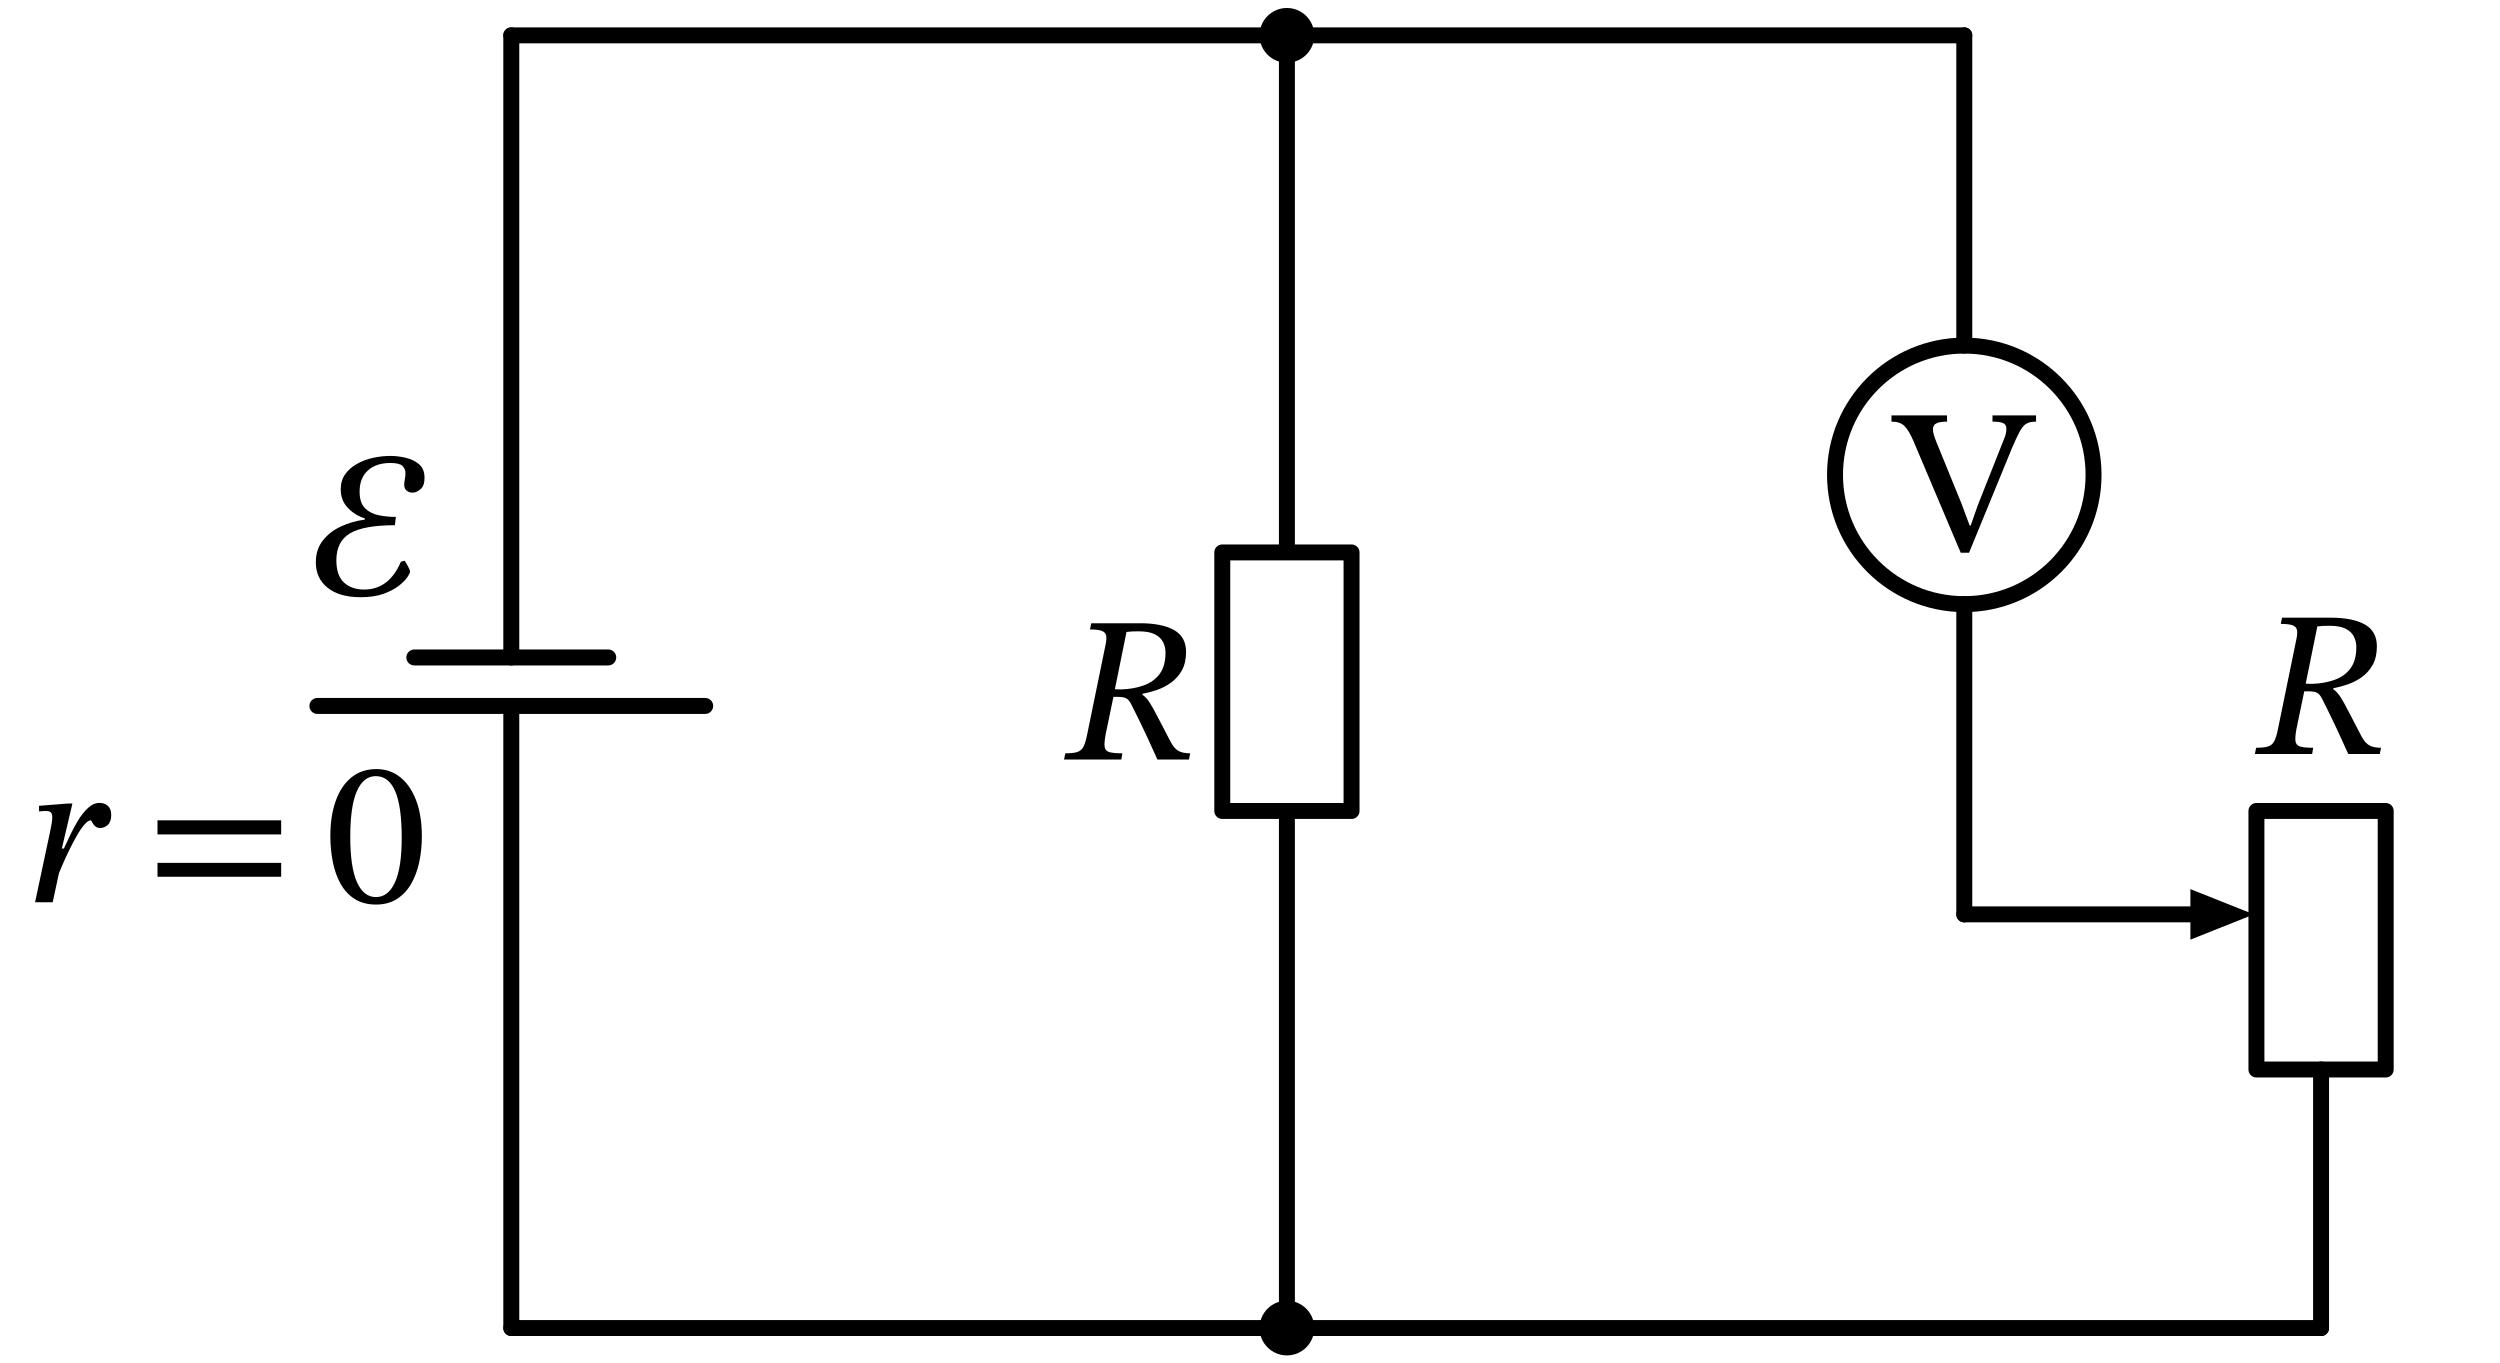 <svg xmlns="http://www.w3.org/2000/svg" xml:lang="en" height="170.86pt" width="313.299pt" viewBox="-64.075 -166.43 313.299 170.86"><circle cx="182.088" cy="-106.92" r="16.2" style="stroke:black;fill:none;stroke-width:2;" /><path d="M 0.0,-0.0 L 4.7738263039262755e-15,-77.962 M 5.145812769167284e-15,-84.037 L 9.919639073093561e-15,-162.0" style="stroke:black;fill:none;stroke-width:2;stroke-linecap:round;stroke-linejoin:round;" /><path d="M -24.3,-77.962 L 24.3,-77.962" style="stroke:black;fill:none;stroke-width:2;stroke-linecap:round;stroke-linejoin:round;" /><path d="M -12.15,-84.037 L 12.15,-84.037" style="stroke:black;fill:none;stroke-width:2;stroke-linecap:round;stroke-linejoin:round;" /><path d="M 9.919639073093561e-15,-162.0 L 48.6,-162.0 L 97.2,-162.0" style="stroke:black;fill:none;stroke-width:2;stroke-linecap:round;stroke-linejoin:round;" /><path d="M 97.2,-162.0 L 97.2,-97.2 L 105.3,-97.2 L 105.3,-64.8 L 89.1,-64.8 L 89.1,-97.2 L 97.2,-97.2 M 97.2,-64.8 L 97.2,-0.0" style="stroke:black;fill:none;stroke-width:2;stroke-linecap:round;stroke-linejoin:round;" /><path d="M 97.2,-0.0 L 48.6,-5.951783443856138e-15 L 0.0,-1.1903566887712277e-14" style="stroke:black;fill:none;stroke-width:2;stroke-linecap:round;stroke-linejoin:round;" /><path d="M 97.2,-0.0 L 162,-0.0 L 226.8,-0.0" style="stroke:black;fill:none;stroke-width:2;stroke-linecap:round;stroke-linejoin:round;" /><path d="M 226.8,-0.0 L 226.8,-16.2 L 226.8,-32.4" style="stroke:black;fill:none;stroke-width:2;stroke-linecap:round;stroke-linejoin:round;" /><path d="M 226.8,-32.4 L 218.7,-32.4 L 218.7,-64.8 L 234.9,-64.8 L 234.9,-32.4 L 226.8,-32.4 M 226.8,-64.8" style="stroke:black;fill:none;stroke-width:2;stroke-linecap:round;stroke-linejoin:round;" /><path d="M 210.924,-51.84 L 200.556,-51.84 L 182.088,-51.84" style="stroke:black;fill:none;stroke-width:2;stroke-linecap:round;stroke-linejoin:round;" /><path d="M 217.024 -51.84 L 210.924 -49.41 L 210.924 -54.27 Z" style="stroke:black;fill:black;stroke-linecap:butt;stroke-linejoin:miter;" /><path d="M 182.088,-51.84 L 182.088,-90.72 L 182.088,-90.72 M 182.088,-123.12 L 182.088,-123.12 L 182.088,-162.0" style="stroke:black;fill:none;stroke-width:2;stroke-linecap:round;stroke-linejoin:round;" /><path d="M 182.088,-162.0 L 139.644,-162.0 L 97.2,-162.0" style="stroke:black;fill:none;stroke-width:2;stroke-linecap:round;stroke-linejoin:round;" /><g><g><g><path d="M -18.88 -91.587 L -18.88 -91.587 Q -21.532 -91.587 -23.014 -92.77 Q -24.496 -93.953 -24.496 -95.955 Q -24.496 -97.567 -23.625 -98.685 Q -22.754 -99.803 -21.35 -100.453 Q -19.946 -101.103 -18.36 -101.311 L -18.36 -101.467 Q -19.608 -101.857 -20.492 -102.793 Q -21.376 -103.729 -21.376 -105.107 Q -21.376 -106.199 -20.83 -106.979 Q -20.284 -107.759 -19.374 -108.279 Q -18.464 -108.799 -17.359 -109.046 Q -16.254 -109.293 -15.162 -109.293 Q -14.2 -109.293 -13.212 -109.059 Q -12.224 -108.825 -11.548 -108.24 Q -10.872 -107.655 -10.872 -106.537 Q -10.872 -105.575 -11.366 -105.133 Q -11.86 -104.691 -12.38 -104.691 Q -12.796 -104.691 -13.108 -104.938 Q -13.42 -105.185 -13.42 -105.679 Q -13.42 -105.965 -13.342 -106.368 Q -13.264 -106.771 -13.264 -107.109 Q -13.264 -107.681 -13.641 -108.045 Q -14.018 -108.409 -15.162 -108.409 Q -16.956 -108.409 -17.983 -107.46 Q -19.01 -106.511 -19.01 -104.821 Q -19.01 -103.417 -18.334 -102.741 Q -17.658 -102.065 -16.605 -101.857 Q -15.552 -101.649 -14.46 -101.649 L -14.59 -100.609 Q -18.49 -100.609 -20.206 -99.595 Q -21.922 -98.581 -21.922 -96.215 Q -21.922 -94.317 -20.973 -93.433 Q -20.024 -92.549 -18.438 -92.549 Q -15.318 -92.549 -13.836 -96.033 L -13.368 -96.163 Q -13.186 -95.903 -12.939 -95.448 Q -12.692 -94.993 -12.692 -94.785 Q -12.692 -94.577 -13.043 -94.07 Q -13.394 -93.563 -14.135 -92.991 Q -14.876 -92.419 -16.046 -92.003 Q -17.216 -91.587 -18.88 -91.587 Z " fill="black" /></g></g></g><g><g><g><path d="M -56.326 -60.091 L -56.326 -60.091 L -56.066 -60.091 Q -55.754 -60.741 -55.312 -61.703 Q -54.87 -62.665 -54.298 -63.601 Q -53.726 -64.537 -53.05 -65.174 Q -52.374 -65.811 -51.594 -65.811 Q -50.97 -65.811 -50.554 -65.434 Q -50.138 -65.057 -50.138 -64.303 Q -50.138 -63.445 -50.567 -63.055 Q -50.996 -62.665 -51.516 -62.665 Q -51.932 -62.665 -52.179 -62.912 Q -52.426 -63.159 -52.53 -63.393 Q -52.634 -63.627 -52.686 -63.627 Q -53.05 -63.627 -53.531 -63.055 Q -54.012 -62.483 -54.506 -61.599 Q -55 -60.715 -55.455 -59.779 Q -55.91 -58.843 -56.235 -58.076 Q -56.56 -57.309 -56.69 -56.997 L -57.47 -53.357 L -59.68 -53.357 L -57.756 -62.405 Q -57.678 -62.769 -57.6 -63.224 Q -57.522 -63.679 -57.522 -64.017 Q -57.522 -64.381 -57.678 -64.589 Q -57.834 -64.797 -58.38 -64.797 Q -58.588 -64.797 -58.887 -64.771 Q -59.186 -64.745 -59.186 -64.745 L -59.186 -65.447 L -55.572 -65.733 L -55 -65.733 Z " fill="black" /><path d="M -28.841 -61.859 L -28.841 -61.859 L -44.337 -61.859 L -44.337 -63.627 L -28.841 -63.627 Z M -28.841 -56.555 L -28.841 -56.555 L -44.337 -56.555 L -44.337 -58.297 L -28.841 -58.297 Z " fill="black" /><path d="M -11.21 -61.599 L -11.21 -61.599 Q -11.21 -59.935 -11.535 -58.401 Q -11.86 -56.867 -12.549 -55.671 Q -13.238 -54.475 -14.33 -53.773 Q -15.422 -53.071 -16.956 -53.071 Q -18.516 -53.071 -19.608 -53.76 Q -20.7 -54.449 -21.376 -55.645 Q -22.052 -56.841 -22.364 -58.401 Q -22.676 -59.961 -22.676 -61.677 Q -22.676 -64.147 -22.013 -66.032 Q -21.35 -67.917 -20.063 -68.983 Q -18.776 -70.049 -16.904 -70.049 Q -15.214 -70.049 -13.94 -69.048 Q -12.666 -68.047 -11.938 -66.162 Q -11.21 -64.277 -11.21 -61.599 Z M -13.732 -61.443 L -13.732 -61.443 Q -13.732 -65.395 -14.551 -67.28 Q -15.37 -69.165 -16.982 -69.165 Q -18.516 -69.165 -19.348 -67.293 Q -20.18 -65.421 -20.18 -61.547 Q -20.18 -57.777 -19.348 -55.892 Q -18.516 -54.007 -16.956 -54.007 Q -15.422 -54.007 -14.577 -55.853 Q -13.732 -57.699 -13.732 -61.443 Z " fill="black" /></g></g></g><circle cx="97.2" cy="-162.0" r="2.43" style="stroke:black;fill:black;stroke-width:2;" /><circle cx="97.2" cy="-0.0" r="2.43" style="stroke:black;fill:black;stroke-width:2;" /><g><g><g><path d="M 84.56 -84.738 L 84.56 -84.738 Q 84.56 -83.36 84.04 -82.424 Q 83.52 -81.488 82.688 -80.89 Q 81.856 -80.292 80.907 -79.967 Q 79.958 -79.642 79.1 -79.486 L 79.1 -79.356 Q 79.568 -79.044 79.984 -78.407 Q 80.4 -77.77 81.011 -76.574 Q 81.622 -75.378 82.688 -73.35 Q 83.13 -72.57 83.663 -72.297 Q 84.196 -72.024 85.08 -72.024 L 84.924 -71.244 L 80.972 -71.244 Q 80.244 -72.856 79.75 -73.935 Q 79.256 -75.014 78.892 -75.742 Q 78.528 -76.47 78.255 -77.042 Q 77.982 -77.614 77.67 -78.212 Q 77.384 -78.758 77.046 -78.927 Q 76.708 -79.096 76.006 -79.096 L 75.46 -79.096 L 74.498 -74.468 Q 74.29 -73.402 74.355 -72.869 Q 74.42 -72.336 74.94 -72.18 Q 75.46 -72.024 76.578 -72.024 L 76.448 -71.244 L 69.272 -71.244 L 69.428 -72.024 Q 70.39 -72.024 70.91 -72.18 Q 71.43 -72.336 71.703 -72.856 Q 71.976 -73.376 72.184 -74.468 L 74.472 -85.622 Q 74.628 -86.35 74.55 -86.766 Q 74.472 -87.182 74.017 -87.364 Q 73.562 -87.546 72.522 -87.546 L 72.678 -88.326 L 78.788 -88.326 Q 81.518 -88.326 83.039 -87.481 Q 84.56 -86.636 84.56 -84.738 Z M 77.098 -87.234 L 77.098 -87.234 L 75.642 -80.058 L 76.448 -80.032 Q 78.008 -80.084 79.269 -80.539 Q 80.53 -80.994 81.258 -81.982 Q 81.986 -82.97 81.986 -84.634 Q 81.986 -85.336 81.687 -85.947 Q 81.388 -86.558 80.66 -86.935 Q 79.932 -87.312 78.632 -87.312 Q 78.138 -87.312 77.839 -87.299 Q 77.54 -87.286 77.098 -87.234 Z " fill="black" /></g></g></g><g><g><g><path d="M 233.794 -85.434 L 233.794 -85.434 Q 233.794 -84.056 233.274 -83.12 Q 232.754 -82.184 231.922 -81.586 Q 231.09 -80.988 230.141 -80.663 Q 229.192 -80.338 228.334 -80.182 L 228.334 -80.052 Q 228.802 -79.74 229.218 -79.103 Q 229.634 -78.466 230.245 -77.27 Q 230.856 -76.074 231.922 -74.046 Q 232.364 -73.266 232.897 -72.993 Q 233.43 -72.72 234.314 -72.72 L 234.158 -71.94 L 230.206 -71.94 Q 229.478 -73.552 228.984 -74.631 Q 228.49 -75.71 228.126 -76.438 Q 227.762 -77.166 227.489 -77.738 Q 227.216 -78.31 226.904 -78.908 Q 226.618 -79.454 226.28 -79.623 Q 225.942 -79.792 225.24 -79.792 L 224.694 -79.792 L 223.732 -75.164 Q 223.524 -74.098 223.589 -73.565 Q 223.654 -73.032 224.174 -72.876 Q 224.694 -72.72 225.812 -72.72 L 225.682 -71.94 L 218.506 -71.94 L 218.662 -72.72 Q 219.624 -72.72 220.144 -72.876 Q 220.664 -73.032 220.937 -73.552 Q 221.21 -74.072 221.418 -75.164 L 223.706 -86.318 Q 223.862 -87.046 223.784 -87.462 Q 223.706 -87.878 223.251 -88.06 Q 222.796 -88.242 221.756 -88.242 L 221.912 -89.022 L 228.022 -89.022 Q 230.752 -89.022 232.273 -88.177 Q 233.794 -87.332 233.794 -85.434 Z M 226.332 -87.93 L 226.332 -87.93 L 224.876 -80.754 L 225.682 -80.728 Q 227.242 -80.78 228.503 -81.235 Q 229.764 -81.69 230.492 -82.678 Q 231.22 -83.666 231.22 -85.33 Q 231.22 -86.032 230.921 -86.643 Q 230.622 -87.254 229.894 -87.631 Q 229.166 -88.008 227.866 -88.008 Q 227.372 -88.008 227.073 -87.995 Q 226.774 -87.982 226.332 -87.93 Z " fill="black" /></g></g></g><g><g><g><path d="M 183.802 -103.166 L 183.802 -103.166 L 187.078 -111.434 Q 187.208 -111.72 187.286 -112.045 Q 187.364 -112.37 187.364 -112.708 Q 187.364 -113.228 186.948 -113.41 Q 186.532 -113.592 185.622 -113.592 L 185.622 -114.372 L 191.082 -114.372 L 191.082 -113.592 Q 190.354 -113.592 189.912 -113.358 Q 189.47 -113.124 189.067 -112.409 Q 188.664 -111.694 188.04 -110.212 L 182.684 -97.16 L 181.644 -97.16 L 175.69 -111.226 Q 175.118 -112.526 174.572 -113.059 Q 174.026 -113.592 172.96 -113.592 L 172.96 -114.372 L 179.928 -114.372 L 179.928 -113.592 Q 179.59 -113.592 179.174 -113.54 Q 178.758 -113.488 178.459 -113.293 Q 178.16 -113.098 178.16 -112.604 Q 178.16 -112.084 178.602 -111.018 L 181.748 -103.296 L 182.762 -100.566 L 182.892 -100.566 Z " fill="black" /></g></g></g></svg>